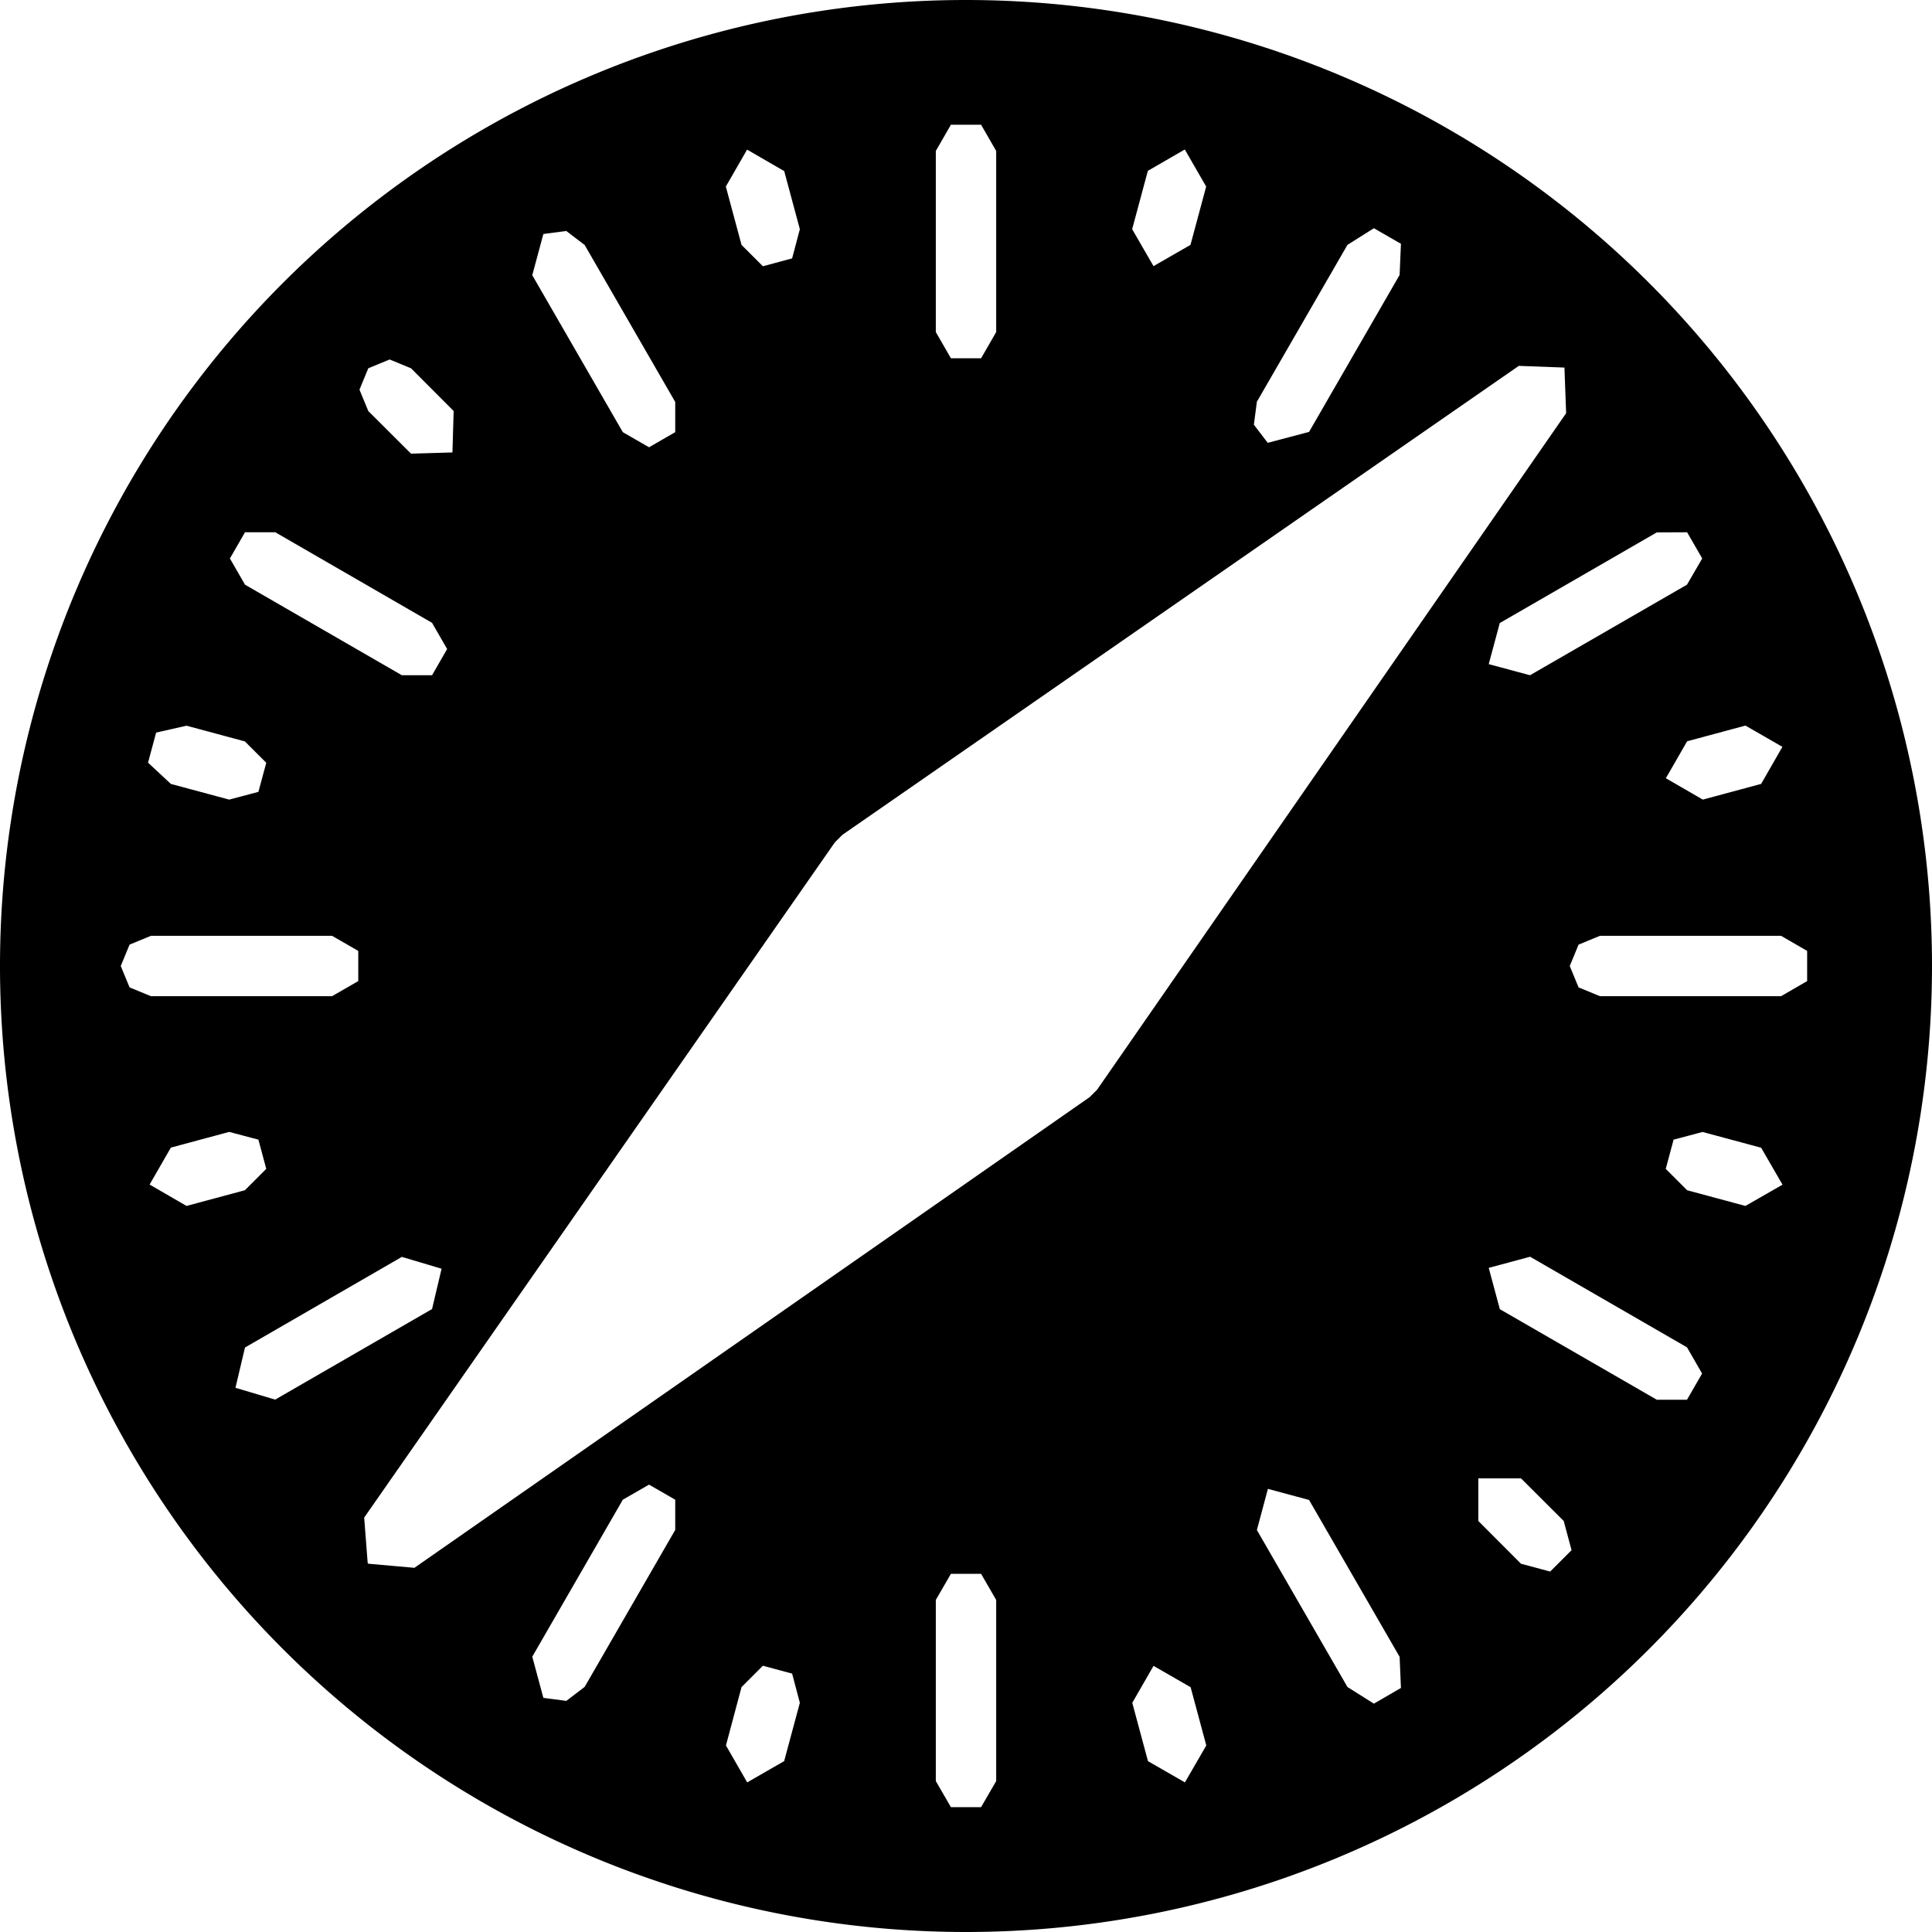 <svg xmlns="http://www.w3.org/2000/svg" width="16" height="16"><path d="M8 16A8 8 0 1 0 8 0a8 8 0 0 0 0 16m.25-14.75v1.5l-.125.217h-.25L7.75 2.75v-1.5l.125-.217h.25l.125.217m0 12v1.5l-.125.216h-.25l-.125-.216v-1.5l.125-.216h.25l.125.216M4.5 1.938l.19-.025.152.116.75 1.3v.25l-.217.125-.217-.125-.75-1.3.092-.341m6 10.392l.341.092.75 1.299.011.258-.224.13-.219-.138-.75-1.3.091-.34v-.001M2.28 4.408l1.298.75.125.217-.125.217h-.25l-1.299-.75-.125-.217.125-.217h.25.001m10.392 6l1.299.75.125.217-.125.217h-.25l-1.3-.75-.092-.342.342-.092h.001M1 8l.073-.177.177-.073h1.5l.217.125v.25l-.217.125h-1.5l-.177-.073L1 8m12 0l.073-.177.177-.073h1.5l.216.125v.25l-.216.125h-1.5l-.177-.073L13 8M2.03 11.159l1.298-.75.329.098-.079.334-1.299.75-.329-.098.079-.334h.001m10.392-6l1.299-.75.251-.001.125.217-.126.217-1.3.75-.342-.092.092-.342.001.001M4.5 14.061l-.092-.341.75-1.3.217-.125.217.125v.25l-.75 1.3-.152.116-.19-.025m6-10.392l-.116-.152.025-.19.75-1.299.219-.138.224.129-.011.258-.75 1.3-.341.09v.001M6.494 1.415l.13.483-.064.242-.242.065-.177-.177-.13-.483.176-.306.306.177M9.86 13.972l.13.483-.177.306-.306-.176-.13-.483.176-.306.306.176M3.05 3.05l.177-.073.177.073.353.354-.01.343-.343.01-.354-.353-.073-.177.073-.177m9.193 9.193h.353l.354.353.065.242-.177.177-.242-.065-.353-.354v-.353M1.545 6.01l.483.13.177.177-.065.241-.242.064-.483-.13-.189-.176.067-.249.252-.057V6.01m12.557 3.365l.483.13.177.306-.307.176-.483-.13-.177-.177.065-.242.242-.064m-12.863.436l.176-.306.483-.13.242.064.065.242-.177.177-.483.13-.306-.177m12.557-3.365l.176-.306.483-.13.306.176-.176.307-.483.13-.306-.177M3.045 12.944l-.029-.376 3.898-5.592.062-.062 5.602-3.884.378.014.014.378-3.884 5.602-.062.062-5.592 3.898-.382-.034-.005-.006m3.143 1.817l-.176-.306.129-.483.177-.177.242.065.064.242-.13.483-.306.176M9.553 2.204l-.177-.306.13-.483.306-.177.177.307-.13.483-.306.176"/></svg>
